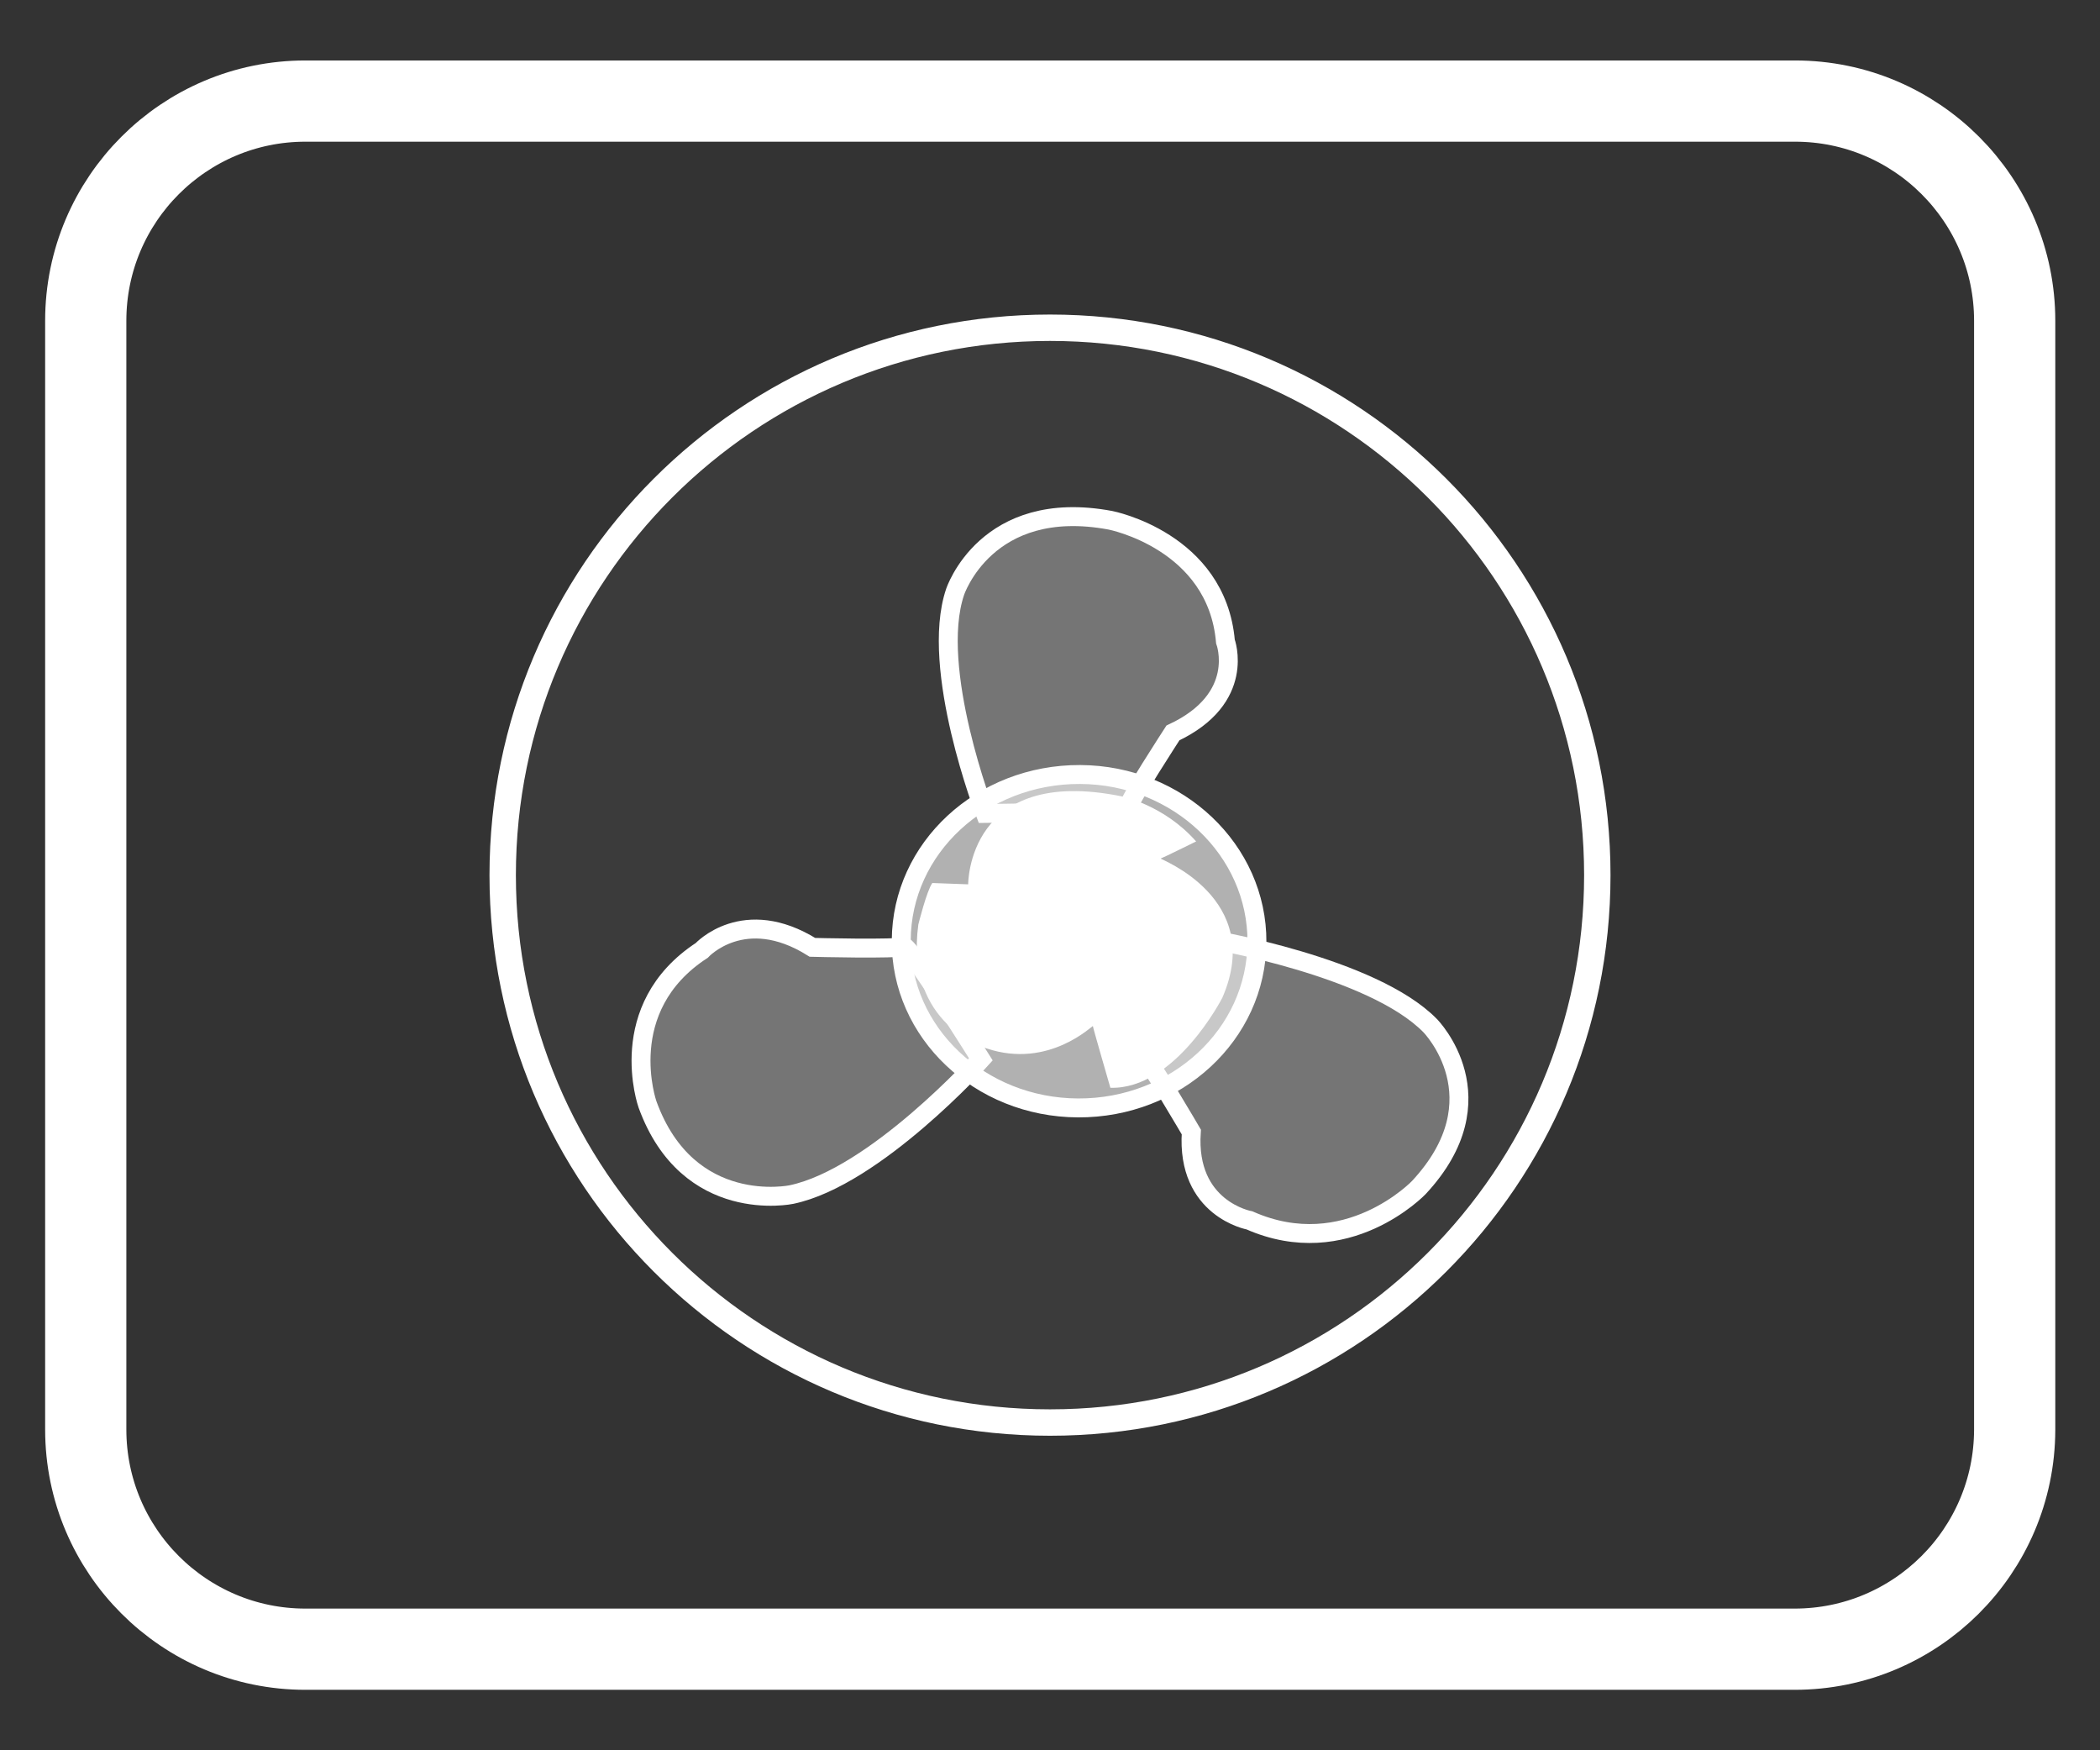 <?xml version="1.0" encoding="utf-8"?>
<!-- Generator: Adobe Illustrator 22.0.0, SVG Export Plug-In . SVG Version: 6.00 Build 0)  -->
<svg version="1.1" id="图层_1" xmlns="http://www.w3.org/2000/svg" xmlns:xlink="http://www.w3.org/1999/xlink" x="0px" y="0px"
	 viewBox="0 0 480 400" style="enable-background:new 0 0 480 400;" xml:space="preserve">
<rect x="0" y="0" width="480" height="400" fill="#333333" stroke="none"/>
<style type="text/css">
	.st0{opacity:3.999330e-02;}
	.st1{clip-path:url(#SVGID_2_);fill:#FFFFFF;}
	.st2{fill:none;stroke:#FFFFFF;stroke-width:6.033;stroke-miterlimit:10;}
	.st3{opacity:0.3;}
	.st4{clip-path:url(#SVGID_4_);fill:#FFFFFF;}
	.st5{fill:none;stroke:#FFFFFF;stroke-width:4.326;stroke-miterlimit:10;}
	.st6{opacity:0.6;}
	.st7{clip-path:url(#SVGID_6_);fill:#FFFFFF;}
	.st8{fill:#FFFFFF;}
	.st9{fill:none;stroke:#FFFFFF;stroke-width:18.563;stroke-miterlimit:10;}
</style>
<g>
	<g>
		<g class="st0">
			<g>
				<defs>
					<rect id="SVGID_1_" x="114.9" y="74.9" width="250.1" height="250.1"/>
				</defs>
				<clipPath id="SVGID_2_">
					<use xlink:href="#SVGID_1_"  style="overflow:visible;"/>
				</clipPath>
				<path class="st1" d="M365.1,200c0,69.1-56,125.1-125.1,125.1c-69.1,0-125.1-56-125.1-125.1S170.9,74.9,240,74.9
					C309.1,74.9,365.1,130.9,365.1,200"/>
			</g>
		</g>
		<path class="st2" d="M365.1,200c0,69.1-56,125.1-125.1,125.1c-69.1,0-125.1-56-125.1-125.1S170.9,74.9,240,74.9
			C309.1,74.9,365.1,130.9,365.1,200z"/>
		<g class="st3">
			<g>
				<defs>
					<rect id="SVGID_3_" x="146.5" y="118" width="187" height="164"/>
				</defs>
				<clipPath id="SVGID_4_">
					<use xlink:href="#SVGID_3_"  style="overflow:visible;"/>
				</clipPath>
				<path class="st4" d="M225.2,185.9c0,0-12.8-33.1-6.9-50.6c0,0,7.1-21.7,35.5-16.4c0,0,24.3,4.7,26.3,27.7c0,0,4.9,13-12,20.9
					c0,0-10.2,15.7-10.2,17C257.9,185.6,225.2,185.9,225.2,185.9"/>
				<path class="st4" d="M224.2,242.1c0,0-24.2,26.9-43.3,30.9c0,0-23.6,5-32.9-20.6c0,0-7.8-22,12.4-35.2c0,0,9.6-10.5,25.3-0.7
					c0,0,19.6,0.5,20.8-0.2C207.7,215.7,224.2,242.1,224.2,242.1"/>
				<path class="st4" d="M276.7,214.7c0,0,37,6.2,50.2,19.7c0,0,16.4,16.6-2.6,37c0,0-16.5,17.3-38.7,7.5c0,0-14.5-2.6-13.3-20.2
					c0,0-9.4-16.1-10.6-16.8C260.6,241.4,276.7,214.7,276.7,214.7"/>
			</g>
		</g>
		<path class="st5" d="M225.2,185.9c0,0-12.8-33.1-6.9-50.6c0,0,7.1-21.7,35.5-16.4c0,0,24.3,4.7,26.3,27.7c0,0,4.9,13-12,20.9
			c0,0-10.2,15.7-10.2,17C257.9,185.6,225.2,185.9,225.2,185.9z"/>
		<path class="st5" d="M224.2,242.1c0,0-24.2,26.9-43.3,30.9c0,0-23.6,5-32.9-20.6c0,0-7.8-22,12.4-35.2c0,0,9.6-10.5,25.3-0.7
			c0,0,19.6,0.5,20.8-0.2C207.7,215.7,224.2,242.1,224.2,242.1z"/>
		<path class="st5" d="M276.7,214.7c0,0,37,6.2,50.2,19.7c0,0,16.4,16.6-2.6,37c0,0-16.5,17.3-38.7,7.5c0,0-14.5-2.6-13.3-20.2
			c0,0-9.4-16.1-10.6-16.8C260.6,241.4,276.7,214.7,276.7,214.7z"/>
		<g class="st6">
			<g>
				<defs>
					<rect id="SVGID_5_" x="206" y="177" width="81.3" height="76.2"/>
				</defs>
				<clipPath id="SVGID_6_">
					<use xlink:href="#SVGID_5_"  style="overflow:visible;"/>
				</clipPath>
				<path class="st7" d="M287.3,215.3c-0.1,21.1-18.4,38-40.9,37.9c-22.5-0.1-40.6-17.3-40.4-38.3c0.1-21.1,18.4-38,40.9-37.9
					C269.3,177.1,287.4,194.3,287.3,215.3"/>
			</g>
		</g>
		<path class="st5" d="M287.3,215.3c-0.1,21.1-18.4,38-40.9,37.9c-22.5-0.1-40.6-17.3-40.4-38.3c0.1-21.1,18.4-38,40.9-37.9
			C269.3,177.1,287.4,194.3,287.3,215.3z"/>
		<path class="st8" d="M221.3,202.1c0,0-0.2-27.3,35.1-20.1c0,0,9.6,1.9,17,10.3c0,0-7.7,3.8-8.1,3.9c-0.4,0.1,24,9,14.1,31.8
			c0,0-10.7,21-25.6,20.6c0,0-4-13.8-4-14.1c0-0.3-10,9.9-24.3,5.1c0,0-18.7-5.3-15.6-28.3c0,0,1.9-7.7,3.2-9.5L221.3,202.1z"/>
	</g>
	<path class="st9" d="M410.2,376.9H69.8c-27.7,0-50.2-22.5-50.2-50.2V73.3c0-27.7,22.5-50.2,50.2-50.2h340.5
		c27.7,0,50.2,22.5,50.2,50.2v253.5C460.4,354.5,437.9,376.9,410.2,376.9z"/>
</g>
</svg>
